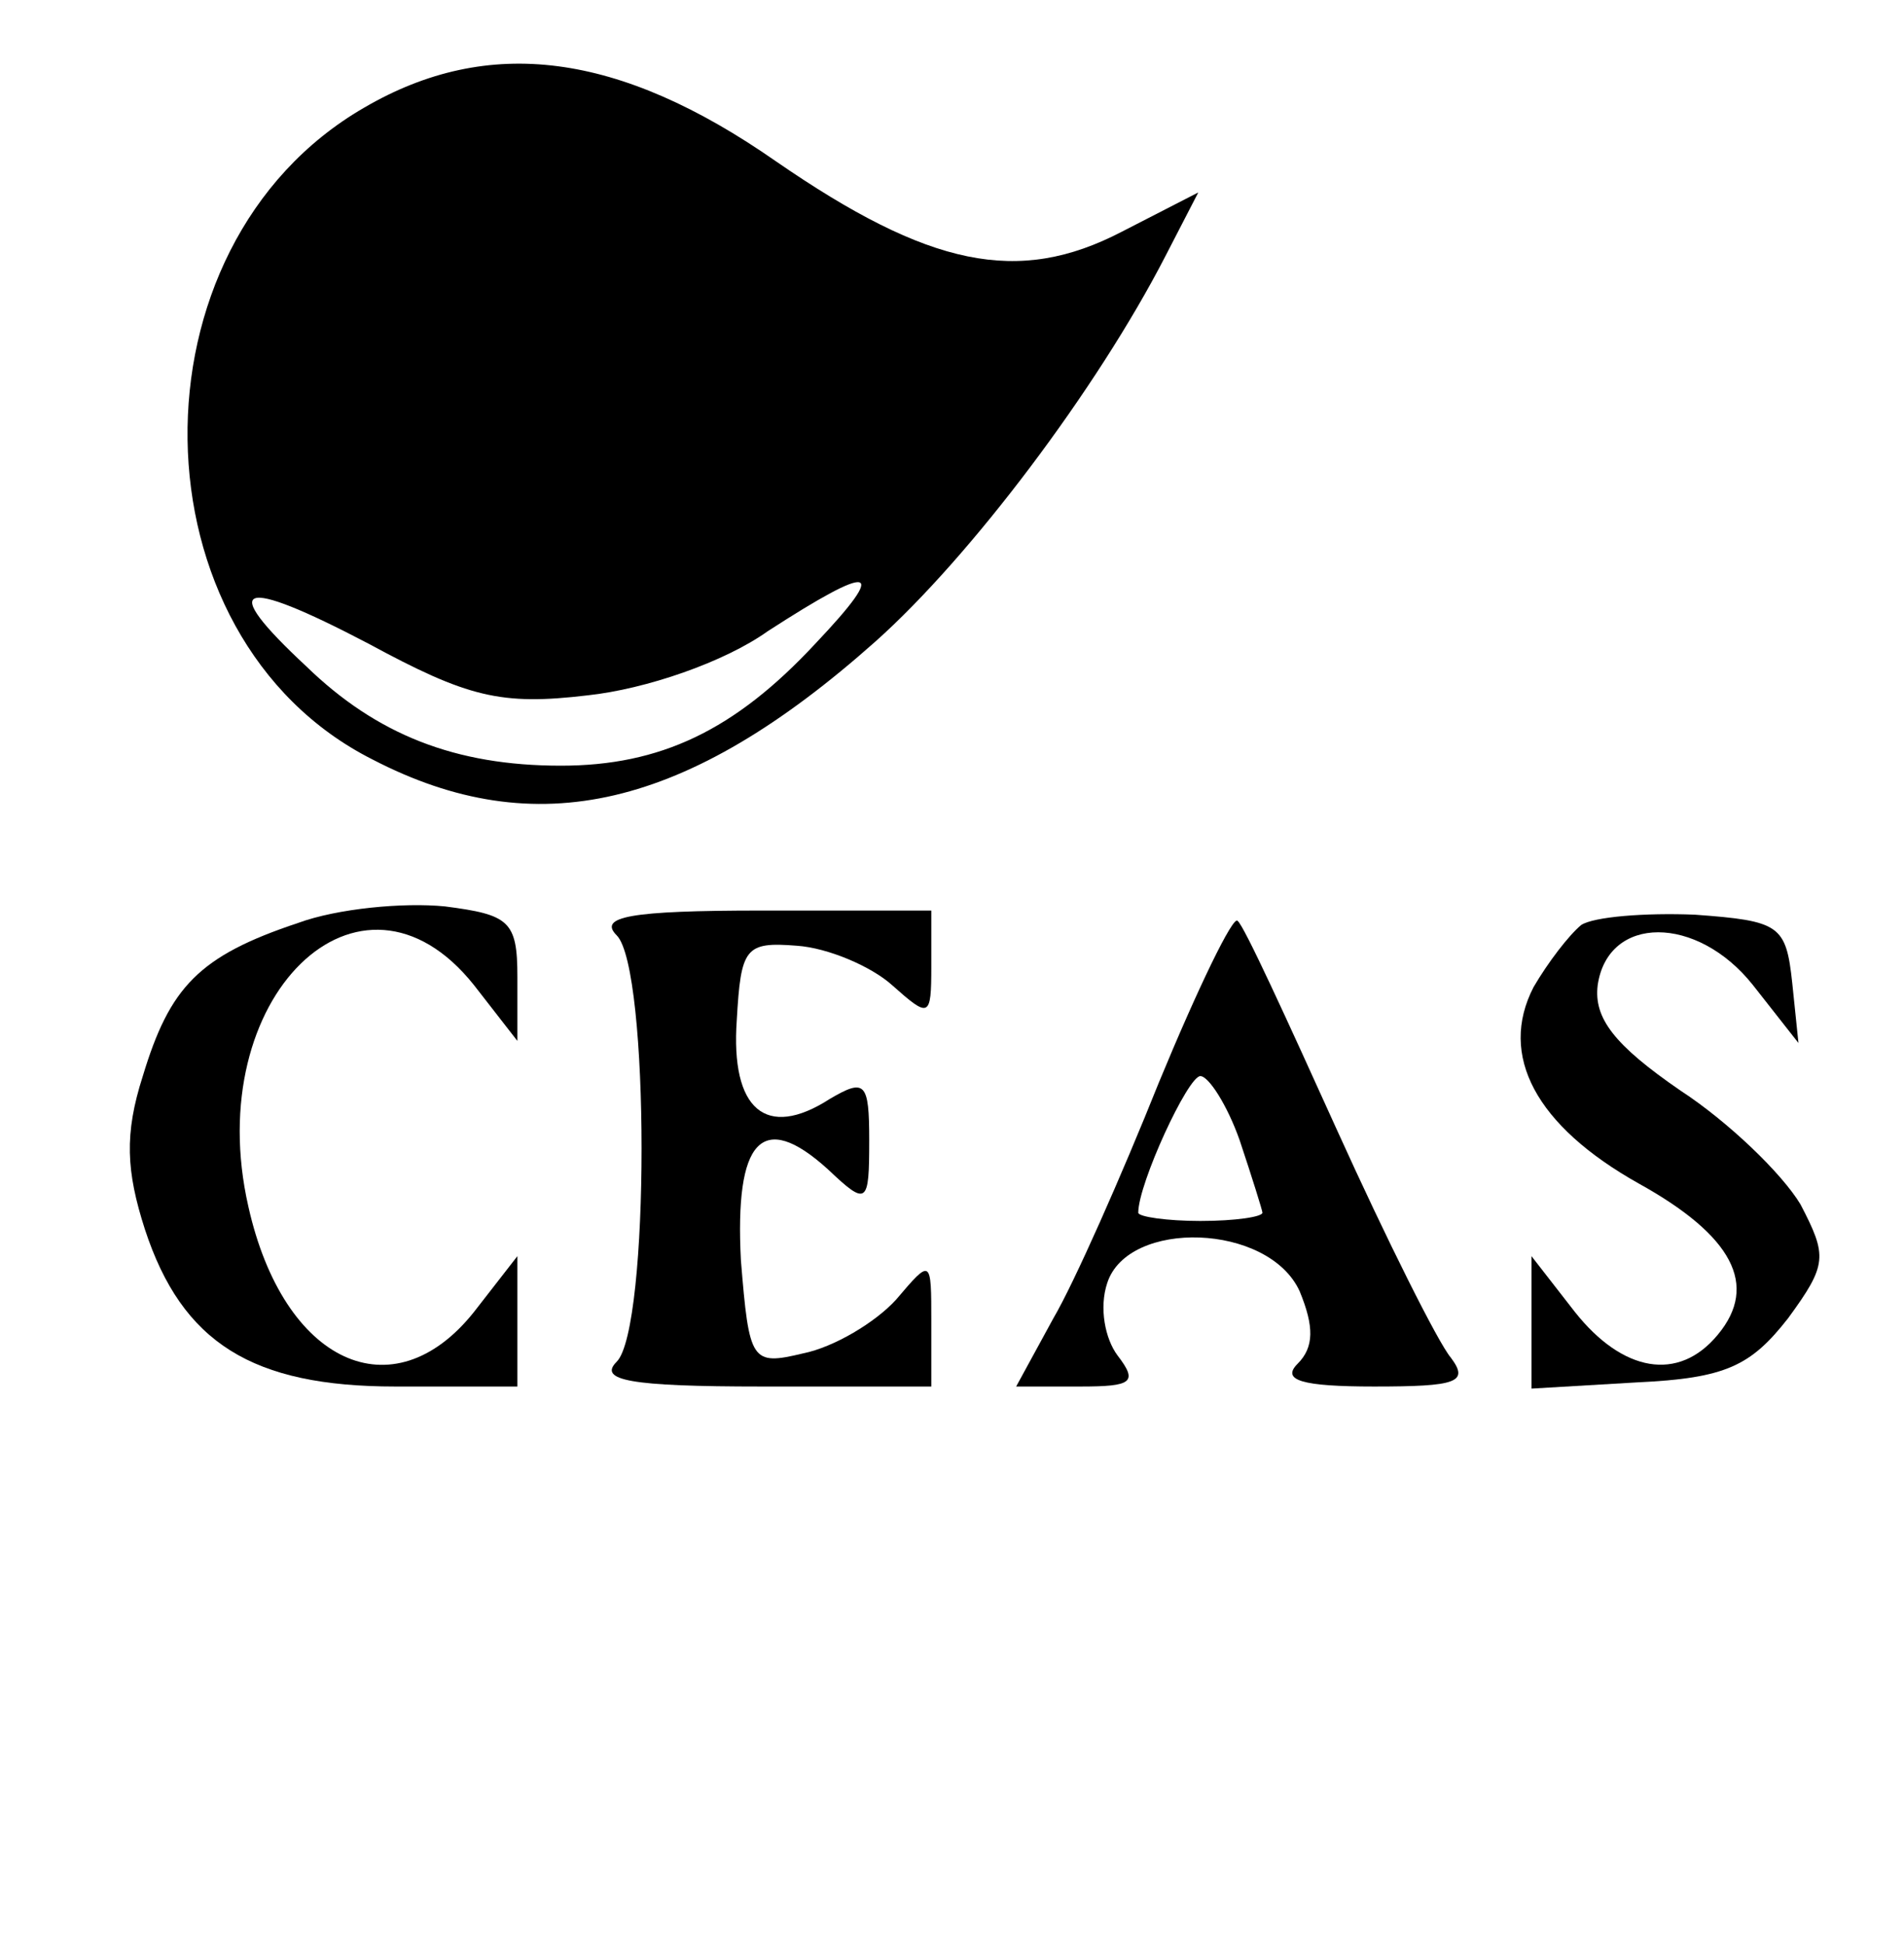 <?xml version="1.0" standalone="no"?>
<!DOCTYPE svg PUBLIC "-//W3C//DTD SVG 20010904//EN"
 "http://www.w3.org/TR/2001/REC-SVG-20010904/DTD/svg10.dtd">
<svg version="1.0" xmlns="http://www.w3.org/2000/svg"
 width="92pt" height="94pt" viewBox="0 0 92 94"
 preserveAspectRatio="xMidYMid meet">

<g transform="translate(0,94) scale(0.1,-0.1)"
fill="#000000" stroke="none">
<path d="M176 888 c-116 -67 -113 -256 4 -315 79 -41 152 -24 243 57 46 41
107 122 140 186 l16 31 -37 -19 c-50 -26 -93 -17 -167 34 -76 53 -139 61 -199
26z m108 -284 c28 3 66 16 87 31 51 33 59 32 23 -6 -39 -42 -75 -59 -123 -59
-51 0 -89 15 -123 48 -43 40 -33 44 30 11 48 -26 64 -30 106 -25z"/>
<path d="M144 494 c-48 -16 -62 -31 -75 -74 -9 -28 -8 -46 1 -74 18 -55 52
-76 121 -76 l59 0 0 31 0 32 -21 -27 c-39 -49 -92 -25 -109 51 -23 101 54 176
109 107 l21 -27 0 31 c0 27 -4 30 -35 34 -20 2 -52 -1 -71 -8z"/>
<path d="M298 488 c16 -16 16 -190 0 -206 -9 -9 6 -12 70 -12 l82 0 0 31 c0
31 0 31 -17 11 -10 -11 -30 -23 -45 -26 -25 -6 -26 -4 -30 45 -3 58 10 73 42
44 19 -18 20 -17 20 14 0 28 -2 30 -19 20 -31 -20 -48 -5 -45 38 2 35 4 38 29
36 15 -1 36 -10 46 -19 18 -16 19 -16 19 9 l0 27 -82 0 c-64 0 -79 -3 -70 -12z"/>
<path d="M560 417 c-18 -45 -41 -97 -51 -114 l-18 -33 31 0 c25 0 28 2 18 15
-6 8 -9 23 -5 35 10 31 78 29 93 -4 7 -17 7 -27 -1 -35 -8 -8 2 -11 37 -11 40
0 46 2 37 14 -6 7 -31 57 -55 110 -24 53 -45 99 -48 101 -2 3 -19 -32 -38 -78z
m39 -28 c6 -18 11 -34 11 -35 0 -2 -13 -4 -30 -4 -16 0 -30 2 -30 4 0 14 24
66 30 66 4 0 13 -14 19 -31z"/>
<path d="M764 493 c-6 -5 -16 -18 -23 -30 -17 -33 1 -67 51 -95 45 -25 58 -49
38 -73 -19 -23 -46 -18 -69 11 l-21 27 0 -32 0 -32 51 3 c43 2 55 8 73 31 19
26 19 30 6 55 -9 15 -35 40 -58 55 -32 22 -42 35 -40 51 5 34 48 34 75 0 l22
-28 -3 29 c-3 28 -6 30 -47 33 -24 1 -49 -1 -55 -5z"/>
</g>
</svg>
